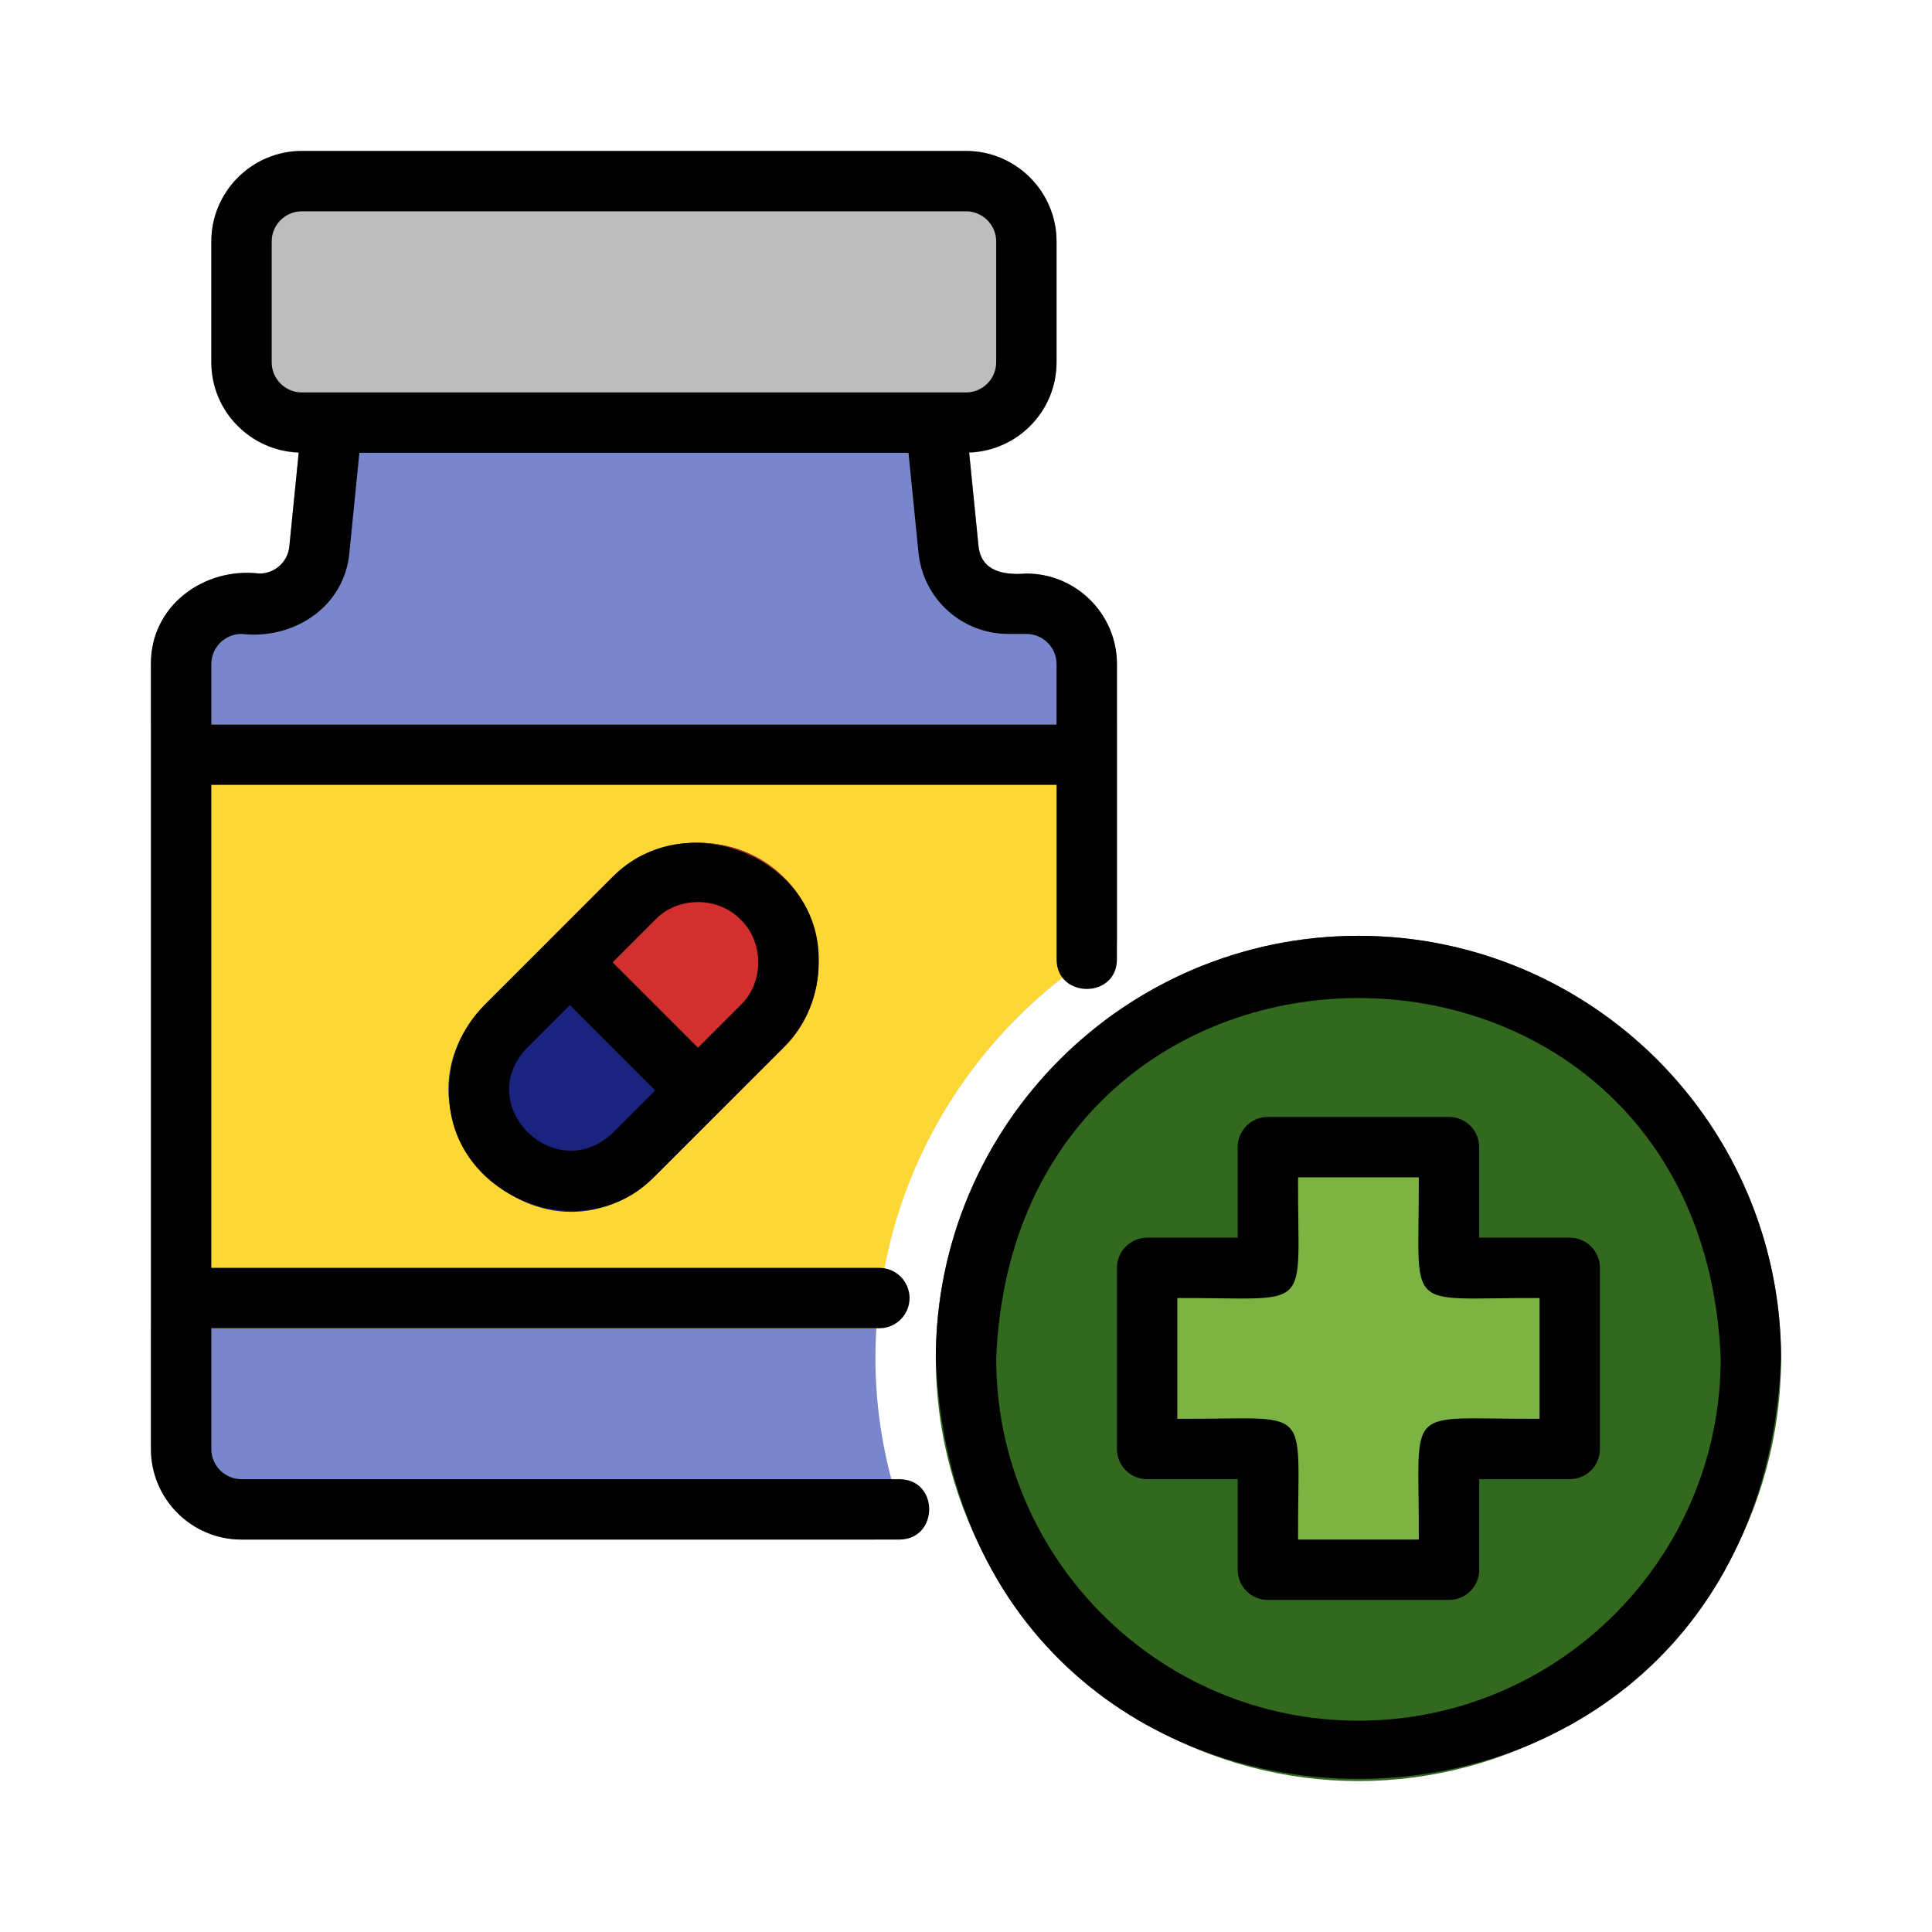<svg xmlns="http://www.w3.org/2000/svg" enable-background="new 0 0 64 64" viewBox="0 0 64 64" id="medicine"><path fill="#7986cb" d="M34,19c-0.72,0.055-1.479-0.046-1.585-0.9
				c0,0-0.42-4.199-0.42-4.199C31.944,13.39,31.514,13,31,13H11
				c-0.514,0-0.944,0.39-0.995,0.9l-0.42,4.199C9.534,18.613,9.106,19,8.59,19
				c-1.839-0.222-3.607,1.076-3.59,3C5,22,5,48,5,48c0,1.654,1.346,3,3,3h21v-1h0.825
				C29.302,48.424,29,46.749,29,45c0-5.907,3.226-11.063,8-13.835V22C37,20.346,35.654,19,34,19
				z"></path><path fill="#fdd835" d="M37,31.165V24H5C5,28.266,5,38.352,5,44h24.051
				C29.392,38.516,32.499,33.778,37,31.165z"></path><path fill="#1a237e" d="M25.95,29.051c-1.511-1.512-4.146-1.512-5.657,0l-4.243,4.242
					c-3.638,3.82,1.836,9.296,5.657,5.656c-0,0,4.243-4.242,4.243-4.242
					C27.501,33.218,27.501,30.539,25.95,29.051z"></path><path fill="#d32f2f" d="M23.828,36.828l2.121-2.121c1.551-1.489,1.552-4.168-0-5.656
					c-1.511-1.512-4.146-1.512-5.657-0l-2.121,2.121L23.828,36.828z"></path><path fill="#bdbdbd" d="M32,5H10C8.346,5,7,6.346,7,8v4c0,1.654,1.346,3,3,3h22c1.654,0,3-1.346,3-3V8
				C35,6.346,33.654,5,32,5z"></path><circle cx="45" cy="45" r="14" fill="#33691e"></circle><path fill="#7cb342" d="M51.125,41.5H48.5v-2.625c0-0.484-0.392-0.875-0.875-0.875h-5.25
			c-0.483,0-0.875,0.391-0.875,0.875V41.5h-2.625C38.392,41.5,38,41.891,38,42.375v5.25
			c0,0.484,0.392,0.875,0.875,0.875H41.5v2.625c0,0.484,0.392,0.875,0.875,0.875h5.25
			c0.483,0,0.875-0.391,0.875-0.875V48.5h2.625c0.483,0,0.875-0.391,0.875-0.875v-5.25
			C52,41.891,51.608,41.5,51.125,41.5z"></path><path d="M20.293,29.051l-4.243,4.242c-0.755,0.756-1.171,1.76-1.171,2.828
			c-0.086,3.482,4.427,5.353,6.828,2.828c-0,0,4.243-4.242,4.243-4.242
			c0.755-0.756,1.171-1.76,1.171-2.828C27.214,28.389,22.703,26.601,20.293,29.051
			z M20.293,37.535c-1.903,1.787-4.656-0.928-2.829-2.828
			c-0,0,1.414-1.414,1.414-1.414l2.828,2.828L20.293,37.535z
			 M24.536,30.465c0.775,0.745,0.775,2.083-0,2.828
			c0,0-1.414,1.414-1.414,1.414l-2.828-2.828l1.414-1.414
			C22.451,29.689,23.791,29.689,24.536,30.465z"></path><path d="M29.8,49H8c-0.551,0-1-0.448-1-1v-4h22.13c0.552,0,1-0.447,1-1s-0.448-1-1-1H7V26h28
			v5.78c0.004,1.303,1.995,1.311,2-0C37,31.78,37,22,37,22c0-1.654-1.346-3-3-3
			c-0.709,0.056-1.485-0.046-1.585-0.899c-0,0-0.311-3.111-0.311-3.111
			C33.709,14.933,35,13.619,35,12V8c0-1.654-1.346-3-3-3H10C8.346,5,7,6.346,7,8v4
			c0,1.619,1.291,2.933,2.896,2.99l-0.311,3.113C9.535,18.614,9.107,19,8.59,19
			c-1.84-0.22-3.606,1.075-3.59,3C5,22,5,48,5,48c0,1.654,1.346,3,3,3h21.8
			C31.099,50.988,31.116,49.011,29.8,49z M9,12V8c0-0.552,0.449-1,1-1h22
			c0.551,0,1,0.448,1,1v4c0,0.552-0.449,1-1,1H10C9.449,13,9,12.552,9,12z M8,21
			c1.733,0.199,3.418-0.899,3.575-2.7C11.575,18.3,11.905,15,11.905,15h18.19
			l0.33,3.298C30.576,19.838,31.859,21,33.41,21H34c0.551,0,1,0.448,1,1v2H7v-2
			C7,21.448,7.449,21,8,21z"></path><path d="M45,31c-7.72,0-14,6.28-14,14c0.769,18.573,27.234,18.568,28-0
			C59,37.28,52.72,31,45,31z M45,57c-6.617,0-12-5.383-12-12
			c0.659-15.92,23.343-15.915,24,0C57,51.617,51.617,57,45,57z"></path><path d="M52,41h-3v-3c0-0.553-0.448-1-1-1h-6c-0.552,0-1,0.447-1,1v3h-3c-0.552,0-1,0.447-1,1v6
			c0,0.553,0.448,1,1,1h3v3c0,0.553,0.448,1,1,1h6c0.552,0,1-0.447,1-1v-3h3c0.552,0,1-0.447,1-1
			v-6C53,41.447,52.552,41,52,41z M51,47c-4.593,0.021-3.975-0.579-4,4h-4
			c-0.021-4.593,0.579-3.975-4-4v-4c4.593-0.021,3.975,0.579,4-4h4
			c0.021,4.593-0.579,3.975,4,4V47z"></path></svg>
